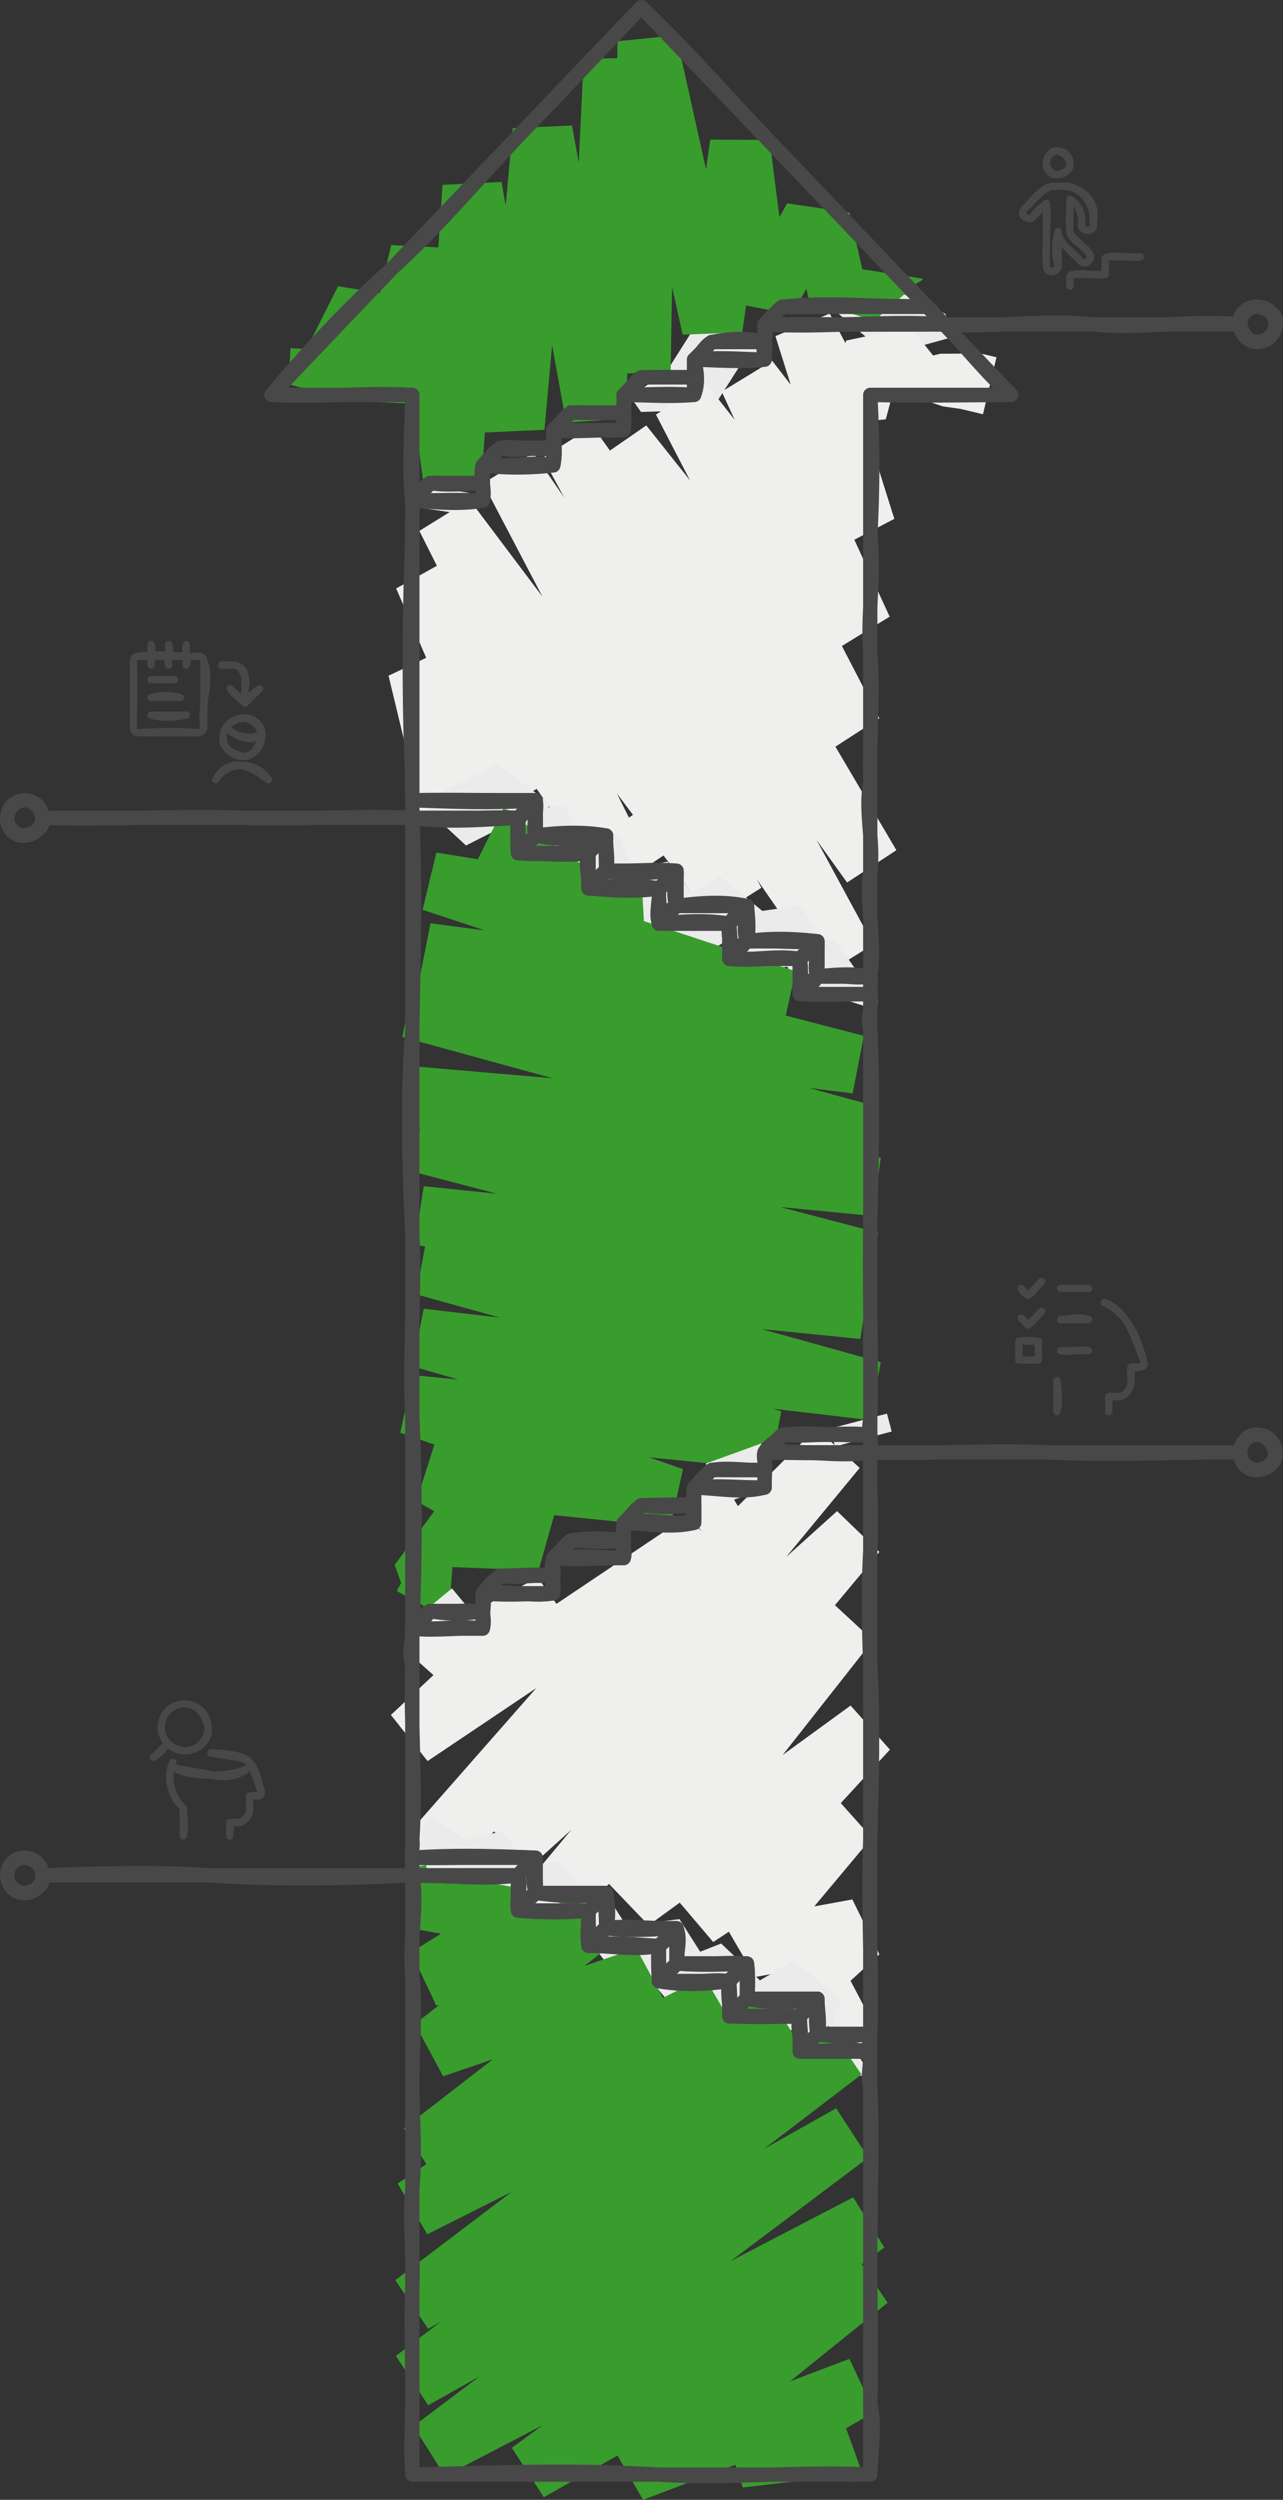 <svg width="359" height="699" fill="none" xmlns="http://www.w3.org/2000/svg"><rect width="100%" height="100%" fill="#333333" stroke="none"/><path d="m114.795 135.388-.821 6.078 16.264 2.382.821-6.078-16.264-2.382zm61.606-24.394 2.957 4.189 19.796-.575-9.364-13.142-13.389 9.528zm22.753 3.614 12.321-19.302-16.921-4.107-15.196 23.984 19.796-.575zm-4.6-23.409 1.15 12.321 16.346-1.561-.575-6.653-16.921-4.107zm36.717-7.31-.247.822 13.964 11.745 2.218-8.542-15.935-4.025zm13.717 12.567 19.549-8.707-19.549-9.28-13.964 6.242 13.964 11.745zm0-17.988 5.503 20.206 15.854-4.354-1.808-6.57-19.549-9.282z" fill="#EBEBEB"/><path d="m258.213 78.222-.164-.329-21.193-3.285 7.229 11.992 14.128-8.378zm-21.357-3.614-10.514 9.199 18.236 5.914 13.471-11.828-21.193-3.285zm7.722 15.113-6.9-30.308-17.414-2.546 6.078 26.94 18.236 5.914zm-24.314-32.854-15.607 27.761 16.921 3.286 16.1-28.501-17.414-2.546zm1.314 31.047-6.243-48.789-16.592-.082 5.914 45.585 16.921 3.286zm-22.835-48.87-7.721 54.537 16.674-.657 7.639-53.799-16.592-.082zm8.953 53.88L189.215 9.885l-16.428 1.643 18.235 82.053 16.674-.657zm-34.909-81.396-1.561 93.059 16.428-.657 1.561-94.045-16.428 1.643zm14.867 92.402-7.885-87.803-16.428.33 7.885 88.13 16.428-.657zm-24.313-87.474-4.929 101.684 16.51-1.068 4.847-100.945-16.428.33zm11.581 100.616-14.867-81.971-16.592.739 14.949 82.3 16.51-1.068zM143.463 35.84l-7.722 85.092 16.593-.739 7.721-85.092-16.592.739zm8.871 84.353-11.993-69.322-16.51.821 11.91 69.24 16.593-.739zm-28.503-68.5-5.503 82.217 16.51-.575 5.503-82.464-16.51.821zm11.007 81.642-8.707-63.984-16.675-.821 8.872 65.38 16.51-.575zM109.456 68.53l-10.185 43.614 16.674.739 10.186-43.532-16.675-.821zm6.489 44.353-4.353-30.062-17.003-2.792 4.682 32.115 16.674.739zM94.589 80.029l-13.8 27.433 16.182 4.271 14.621-28.912-17.003-2.792zm2.382 31.704.657-13.552-16.346-.822-.493 10.103 16.182 4.271z" fill="#389D2D"/><path d="m114.796 224.669 3.367 3.449 14.868-8.213-6.489-6.735-11.746 11.499zm18.235-4.764-9.118-38.193-15.196 7.228 9.446 39.178 14.868-8.213zm-24.314-30.965 29.489 38.685 14.21-8.377-28.503-37.536-15.196 7.228zm43.699 30.308-27.106-62.752-14.457 8.05 27.353 63.079 14.21-8.377zm-41.563-54.702 51.338 73.182 14.128-8.46-51.009-72.772-14.457 8.05zm65.466 64.722-44.931-89.527-14.046 8.706 44.849 89.281 14.128-8.46zm-58.977-80.821 81.73 108.583 13.964-8.789-81.648-108.5-14.046 8.706zm95.694 99.794-63.824-121.642-14.046 8.542 63.906 121.889 13.964-8.789zm-77.87-113.1 95.201 137.577 13.964-8.624-95.119-137.495-14.046 8.542zm109.165 128.953-78.526-144.887-13.964 8.788 78.526 144.723 13.964-8.624zm-92.49-136.099 85.18 118.768 13.799-9.035-85.015-118.521-13.964 8.788zm98.979 109.733-69.983-118.767-13.554 9.363 69.738 118.439 13.799-9.035zm-83.537-109.404 64.891 81.478 13.882-8.953-65.219-81.888-13.554 9.363zm78.773 72.525-48.627-93.798-13.882 8.871 48.627 93.88 13.882-8.953zm-62.509-84.927 51.338 65.133 14.046-8.624-51.502-65.38-13.882 8.871zm65.384 56.509-32.856-71.54-14.128 8.624 32.938 71.54 14.046-8.624zm-46.984-62.916L235.46 152.8l14.785-7.72-34.17-44.189-14.128 8.624zm48.298 35.565-18.071-57.413-15.196 6.324L235.46 152.8l14.785-7.72zm-33.267-51.089 13.307 25.216 17.578-1.971-15.689-29.569-15.196 6.324zm30.885 23.245 6.9-25.79-17.989 3.777-6.489 23.984 17.578-1.971zm-11.089-22.013 13.553 13.881 13.471 4.518 5.093.739 6.161 1.478 3.778-15.934-4.435-1.068-11.336.082-1.971.493-6.325-7.967-17.989 3.778zM164.737 236.25l7.885 11.745 13.636-9.199-7.968-11.745-13.553 9.199z" fill="#EFEFEE"/><path d="m245.071 282.328.657-2.218-11.829-16.92-4.517 14.128 15.689 5.01zm-11.172-19.138-17.167-.657 7.721 16.674 21.275.903-11.829-16.92zm-9.446 16.017 8.379-10.678-8.789-15.359-7.311 9.363 7.721 16.674zm-.41-26.037-27.025 3.86 12.157 14.867 23.657-3.368-8.789-15.359zm-14.868 18.727 5.668-15.935-13.471-11.006-4.354 12.074 12.157 14.867zm-7.803-26.941-23.575 14.456 12.65 11.499 24.396-14.949-13.471-11.006zm-10.925 25.955 7.557-15.606-11.253-14.373-8.954 18.48 12.65 11.499zm-3.696-29.979-21.603 4.599 10.185 14.62 22.671-4.846-11.253-14.373zm-11.418 19.219 5.832-9.281-8.296-17.659-7.721 12.32 10.185 14.62zm-2.464-26.94-20.781-2.875 4.928 17.249 24.149 3.285-8.296-17.659zm-15.853 14.374 7.803-6.407-6.653-15.852-6.078 5.01 4.928 17.249zm1.15-22.259-21.767 2.218 13.799 15.112 14.621-1.478-6.653-15.852zm-7.968 17.33 3.532-18.069-14.621-11.006-2.71 13.963 13.799 15.112zm-11.089-29.075-21.603 10.924 12.896 11.909 23.328-11.827-14.621-11.006zm-8.707 22.833 3.779-9.363-15.196-6.243-1.479 3.697 12.896 11.909z" fill="#EBEBEB"/><path d="m147.734 228.283-6.9-2.218-7.474 14.866 9.281 2.957 5.093-15.605zm-14.374 12.648 28.913 20.616 6.407-15.605-27.846-19.877-7.474 14.866zm35.32 5.011-46.574-7.557-3.86 16.017 44.027 7.145 6.407-15.605zm-50.434 8.46 100.786 33.264 3.614-16.098-100.54-33.183-3.86 16.017zm104.4 17.166L120.464 258.18l-3.204 16.18 101.772 13.306 3.614-16.098zM117.26 274.36l121.322 31.376 3.121-16.098-121.239-31.458-3.204 16.18zm124.443 15.278-125.921-15.77-3.204 16.098 126.004 15.77 3.121-16.098zm-129.125.328 129.371 35.483 2.875-16.181-129.042-35.4-3.204 16.098zm132.246 19.302-129.782-11.17-2.3 16.262 129.207 11.089 2.875-16.181zm-132.082 5.092 131.343 25.627 2.382-16.263-131.425-25.626-2.3 16.262zm133.725 9.364-128.221-12.403-2.875 16.263 128.714 12.403 2.382-16.263zm-131.096 3.86 127.318 33.347 2.957-16.263-127.4-33.347-2.875 16.263zm130.275 17.084-127.072-12.977-2.546 16.263 126.661 12.977 2.957-16.263zm-129.618 3.286 124.689 26.447 2.547-16.263-124.69-26.447-2.546 16.263zm127.236 10.184-123.786-12.484-3.039 16.263 124.278 12.484 2.547-16.263zm-126.825 3.779 126.825 35.154 3.203-16.181-126.989-35.236-3.039 16.263zm130.028 18.973-127.893-14.949-3.203 16.099 127.893 15.031 3.203-16.181zm-131.096 1.15L215.5 410.869l3.121-16.262-100.047-28.666-3.203 16.099zm103.25 12.567-103.086-10.103-3.532 16.098L215.5 410.869l3.121-16.262zm-106.618 5.995 75.487 26.366 3.614-16.181-75.569-26.283-3.532 16.098zm79.101 10.185-69.491-7.063-5.092 16.016 70.969 7.228 3.614-16.181zm-74.583 8.953 34.17 19.384 4.6-16.263-33.678-19.137-5.092 16.016zm38.77 3.121-33.103-1.232-11.746 15.934 40.249 1.561 4.6-16.263zm-44.849 14.702 1.807 5.093-1.232 2.217 14.375 7.967.082-.082 1.396-17.905-4.682-13.224-11.746 15.934zm68.998-193.346-14.867.903.904 16.345 14.867-.903-.904-16.345z" fill="#389D2D"/><path d="m249.506 400.274-1.314-5.01-15.854 4.189 1.315 5.01 15.853-4.189zm-32.364 14.866-4.189-11.499-15.442 5.586 4.189 11.416 15.442-5.503zm-83.208 37.947-7.475-8.953-12.649 10.431 7.392 9.035 12.732-10.513z" fill="#EBEBEB"/><path d="m242.442 572.758 2.875-4.928-8.954-17.084-8.049 13.634 14.128 8.378zm-6.079-22.012-17.742-1.314 5.832 16.837 20.864 1.561-8.954-17.084zm-11.91 15.523 21.603-19.794-7.557-15.359-19.878 18.316 5.832 16.837zm14.046-35.153-35.977 6.57 8.789 15.113 34.745-6.324-7.557-15.359zm-27.188 21.683 32.609-38.932-11.089-12.402-30.309 36.221 8.789 15.113zm21.52-51.334-44.027 28.911 10.76 12.649 44.356-29.158-11.089-12.402zm-33.267 41.56 49.449-53.798-11.007-12.321-49.202 53.47 10.76 12.649zm38.442-66.119-68.012 49.446 11.5 11.991 67.519-49.116-11.007-12.321zm-56.512 61.437 62.755-79.671-12.075-11.17-62.18 78.85 11.5 11.991zm50.68-90.841-81.565 75.236 11.91 11.334 81.73-75.4-12.075-11.17zm-69.655 86.57 83.537-100.122-11.828-11.417-83.619 100.205 11.91 11.334zm71.709-111.539L136.563 510.5l11.91 11.416 97.583-87.966-11.828-11.417zm-85.755 99.383 92.08-111.457-12.157-11.088L136.563 510.5l11.91 11.416zm79.923-122.545L113.974 513.046l11.993 11.252 114.586-113.839-12.157-11.088zM125.967 524.298l77.376-88.049-10.925-12.402-78.444 89.199 11.993 11.252zm66.451-100.451-83.044 55.688 10.268 12.895 83.701-56.181-10.925-12.402zm-72.776 68.583 40.413-37.864-9.611-13.471-41.07 38.44 10.268 12.895zm30.802-51.335-37.374 19.959 13.061 11.663 33.924-18.151-9.611-13.471zm-24.313 31.622 4.107-10.513-15.278-5.996-1.89 4.846 13.061 11.663zm73.516-38.767 10.678-6.325-8.378-14.127-10.679 6.324 8.379 14.128z" fill="#EFEFEE"/><path d="m244.742 580.561-1.643-1.397-9.364-13.88-15.524-7.228 9.364 20.698.739.246v.904l16.428.657zm-17.167-1.807 7.803-19.302-13.142-11.335-4.025 9.939 9.364 20.698zm-5.339-30.637-27.435 16.099 13.635 11.088 26.942-15.852-13.142-11.335zm-13.8 27.187 6.489-19.384-13.142-12.484-6.982 20.78 13.635 11.088zm-6.653-31.868-21.275 8.377 11.007 13.306 23.41-9.199-13.142-12.484zm-10.268 21.683 8.379-13.141-9.775-15.36-9.611 15.195 11.007 13.306zm-1.396-28.501-27.353 3.45 11.828 15.031 25.3-3.121-9.775-15.36zm-15.525 18.481 4.189-11.088-11.006-17.249-5.011 13.306 11.828 15.031zm-6.817-28.337-14.539-.985 8.132 17.002 17.413 1.232-11.006-17.249zm-6.407 16.017 5.175-7.393-9.447-15.03-3.86 5.421 8.132 17.002zm-4.272-22.423-21.11 3.449 12.075 14.62 18.482-3.039-9.447-15.03zm-9.035 18.069 4.435-12.073-12.238-14.21-4.272 11.663 12.075 14.62zm-7.803-26.283-26.532 5.75 9.775 14.702 28.995-6.242-12.238-14.21zm-16.757 20.452 10.76-15.195-13.471-9.528-7.064 10.021 9.775 14.702z" fill="#EBEBEB"/><path d="m237.431 694.072 3.861-2.464-5.75-15.934-6.982 4.517 8.871 13.881zm-1.889-18.398-32.938 3.942 5.257 15.934 33.431-3.942-5.75-15.934zm-27.681 19.876 36.799-21.108-6.982-14.867-35.074 20.041 5.257 15.934zm29.817-35.975-66.041 25.052L179.933 699l64.727-24.558-6.982-14.867zM179.933 699l68.423-55.113-9.2-13.634-67.519 54.374L179.933 699zm59.223-68.747-95.94 54.209 8.953 13.799 96.187-54.374-9.2-13.634zm-86.987 68.008 95.283-69.815-8.706-14.045-95.53 70.061 8.953 13.799zm86.577-83.86-123.047 63.983 8.789 13.963 122.964-63.901-8.706-14.045zm-114.258 77.946 118.447-89.034-8.954-13.799-118.282 88.87 8.789 13.963zm109.493-102.833-123.21 69.24 9.035 13.799 123.129-69.24-8.954-13.799zm-114.175 83.039 121.239-92.485-9.199-13.634-121.075 92.32 9.035 13.799zm112.04-106.119-121.24 71.129 9.2 13.634 121.239-71.129-9.199-13.634zm-112.04 84.763 104.236-79.014-8.706-13.963-104.73 79.343 9.2 13.634zm95.53-92.977-104.073 52.32 8.297 14.21 104.482-52.567-8.706-13.963zm-95.776 66.53 85.836-57.741-8.296-14.21-85.837 57.741 8.297 14.21zm77.54-71.951-84.112 42.3 8.789 13.963 83.619-42.053-8.296-14.21zm-75.323 56.263 64.152-49.61-7.885-14.702-65.056 50.349 8.789 13.963zm56.267-64.312-61.934 21.191 7.885 14.62 61.934-21.109-7.885-14.702zm-54.049 35.811 45.26-35.318-7.886-14.702-45.259 35.4 7.885 14.62zm37.374-50.02L115.042 545.9l7.064 14.949 47.149-15.606-7.886-14.702zm-39.263 30.308 25.299-15.77-3.285-17.331-29.078 18.152 7.064 14.949zm22.014-33.101-30.064-5.421-.082 16.674 33.431 6.078-3.285-17.331zm-30.146 11.253 7.968-1.314-2.711-16.181-5.175.821-.082 16.674z" fill="#389D2D"/><path d="M135.084 135.059v4.928m0-4.928h-14.785m14.785 0c-.082 1.642.329 3.285 0 4.928m0-4.928c-4.928.164-9.939.821-14.785 0m14.785 4.928H115.37m19.714 0c-6.571-.329-13.142-.082-19.714 0m0 0 4.929-4.928m-4.929 4.928c1.15-2.054 3.04-3.614 4.929-4.928m34.499-9.857v4.928m0-4.928h-14.785m14.785 0c-.082 1.643.411 3.368 0 4.928m0-4.928c-4.928-.328-10.021 1.397-14.785 0m14.785 4.928h-19.714m19.714 0c-6.489.74-13.225.822-19.714 0m0 0 4.929-4.928m-4.929 4.928c1.643-1.56 3.286-3.285 4.929-4.928m34.499-9.856v4.928m0-4.928h-14.786m14.786 0c.164 1.643.246 3.285 0 4.928m0-4.928c-4.929.411-9.857-.164-14.786 0m14.786 4.928h-19.714m19.714 0c-6.572.082-13.143.247-19.714 0m0 0 4.928-4.928m-4.928 4.928c1.889-1.396 3.121-3.449 4.928-4.928m34.499-9.856v4.928m0-4.928H179.44m14.785 0c.493 1.56-.41 3.367 0 4.928m0-4.928c-4.928.082-9.856-.164-14.785 0m14.785 4.928h-19.713m19.713 0c-6.571-.493-13.142-.082-19.713 0m0 0 4.928-4.928m-4.928 4.928c1.971-1.15 3.86-2.875 4.928-4.928m34.499-9.856v4.928m0-4.928h-14.785m14.785 0c.493 1.56-.082 3.285 0 4.928m0-4.928c-4.764-1.232-9.939-.986-14.785 0m14.785 4.928h-19.714m19.714 0c-6.489.739-13.142.164-19.714 0m0 0 4.929-4.928m-4.929 4.928c1.89-1.314 2.875-3.86 4.929-4.928m14.785-4.928h50.229l-4.69-4.929h-40.61m-4.929 4.928 4.929-4.928m-4.929 4.928c16.757.165 33.513 0 50.27 0-2.136-.985-2.793-3.778-4.764-4.928-13.471.082-27.106-1.478-40.577 0m-4.929 4.928c1.397-1.806 3.368-3.203 4.929-4.928" stroke="#484848" stroke-width="4" stroke-linecap="round" stroke-linejoin="round"/><path d="M218.868 85.778h40.61L179.44 2m39.428 83.778-4.929 4.928m4.929-4.928c13.553.328 27.106-.575 40.577 0-14.046-14.538-27.846-29.322-41.81-43.86C204.821 28.694 192.829 14.648 179.44 2m39.428 83.778c-1.89 1.396-3.286 3.285-4.929 4.928m0 0v4.928m0-4.928c.493 1.56.329 3.285 0 4.928m0 0h-14.785m14.785 0c-4.846-.821-9.857-.164-14.785 0m0 0-4.929 4.928m4.929-4.928c-1.725 1.56-2.957 3.778-4.929 4.928m0 0v4.928m0-4.928c.493 1.561.247 3.286 0 4.928m0 0H179.44m14.785 0c-4.928-.082-9.857 0-14.785 0m0 0-4.928 4.929m4.928-4.929c-2.053 1.068-3.039 3.532-4.928 4.929m0 0v4.928m0-4.928c.164 1.642.246 3.285 0 4.928m0 0h-14.786m14.786 0c-4.929.082-9.857.164-14.786 0m0 0-4.928 4.928m4.928-4.928c-1.889 1.396-3.121 3.449-4.928 4.928m0 0v4.928m0-4.928c.164 1.642-.164 3.285 0 4.928m0 0h-14.785m14.785 0c-4.846.986-9.939-.657-14.785 0m0 0-4.929 4.928m4.929-4.928c-1.89 1.314-3.368 3.203-4.929 4.928m0 0v4.928m0-4.928c-.411 1.561-.493 3.368 0 4.928m0 0h-14.785m14.785 0c-4.928.164-9.857-.082-14.785 0m0 0-4.929 4.928m4.929-4.928c-1.232 1.971-3.45 3.203-4.929 4.928m0 0v-29.568m0 29.568c-1.067-9.774-.164-19.712 0-29.568m0 0H75.943m39.427 0c-13.142-.74-26.285.739-39.427 0m0 0L179.44 2M75.943 110.419c10.35-12.32 21.356-24.148 33.267-34.908 13.8-12.402 25.546-26.858 38.442-40.164C158.33 24.34 168.844 13.088 179.44 2" stroke="#484848" stroke-width="4" stroke-linecap="round" stroke-linejoin="round"/><path d="M115.37 149.843v-9.856m0 9.856v68.994m0-68.994c-.164-3.285.165-6.571 0-9.856m0 9.856c-.903 22.998-.985 45.996 0 68.994m0-78.85h19.714m-19.714 0c6.572.411 13.225 1.15 19.714 0m0 0v-9.856m0 9.856c.822-3.203-.821-6.653 0-9.856m0 0h19.714m-19.714 0c6.489.985 13.307-1.397 19.714 0m0 0v-9.856m0 9.856c.739-3.203.328-6.571 0-9.856m0 0h19.714m-19.714 0c6.571.739 13.142-.329 19.714 0m0 0v-9.857m0 9.857c.328-3.286 0-6.571 0-9.857m0 0h19.713m-19.713 0c6.571.082 13.142.575 19.713 0m0 0v-9.856m0 9.856c1.232-3.039.822-6.653 0-9.856m0 0h19.714m-19.714 0c6.572-.74 13.143-.164 19.714 0m0 0v-9.856m0 9.856c-.493-3.285.246-6.57 0-9.856m0 0h50.229l18.769 19.712m-68.998-19.712c16.675 1.068 33.513-1.232 50.27 0 6.325 6.489 11.91 13.799 18.728 19.712m0 0H243.51m39.427 0c-13.142.082-26.285.329-39.427 0m0 0v39.425m0-39.425a350.825 350.825 0 0 1 0 39.425m0 0v68.994m0-68.994c1.232 10.924-.822 22.013 0 33.019.903 11.909-.329 23.983 0 35.975m-128.14 0v4.928m0-4.928c-.41 1.56.247 3.285 0 4.928m128.14-4.928v54.209m0-54.209c-1.561 8.131 1.067 16.591 0 24.805-1.232 9.692 1.478 19.712 0 29.404m-128.14-49.281h34.499m-34.499 0c11.5-.246 23 .082 34.499 0m0 0v9.856m0-9.856c0 3.285.165 6.571 0 9.856m0 0h19.714m-19.714 0c6.49-.821 13.225-1.15 19.714 0m0 0v9.856m0-9.856c-.246 3.286 0 6.571 0 9.856m0 0h19.714m-19.714 0c6.571.247 13.143-.574 19.714 0m0 0v9.857m0-9.857c-.329 3.286-1.15 6.818 0 9.857m0 0h19.714m-19.714 0c6.571-.247 13.142 0 19.714 0m0 0v9.856m0-9.856c.328 3.285.657 6.653 0 9.856m0 0h19.713m-19.713 0c6.489-.986 13.142-.739 19.713 0m0 0v9.856m0-9.856c.329 3.285-1.15 6.817 0 9.856m0 0h14.786m-14.786 0c4.847-.821 9.939.822 14.786 0" stroke="#484848" stroke-width="4" stroke-linecap="round" stroke-linejoin="round"/><path d="M356.863 90.706a4.928 4.928 0 0 1-4.928 4.928m4.928-4.928a4.928 4.928 0 0 0-4.928-4.928m4.928 4.928c.165 2.71-2.218 4.764-4.928 4.928m4.928-4.928c.822-2.628-2.218-4.517-4.928-4.928m0 9.856a4.929 4.929 0 0 1-4.929-4.928m4.929 4.928c-2.711.164-4.189-2.3-4.929-4.928m0 0a4.929 4.929 0 0 1 4.929-4.928m-4.929 4.928c-.739-2.628 2.218-5.339 4.929-4.928m-5.052 4.928h-82.839c13.882.986 27.928-1.478 41.728 0 13.635 1.478 27.517-1.396 41.152 0M149.87 223.765l-4.929 4.928m4.929-4.928h-34.499m34.499 0v9.856m0-9.856c-.986 2.054-3.286 3.286-4.929 4.928m4.929-4.928c-11.5.904-23 .411-34.499 0m34.499 0c.657 3.203-.986 6.735 0 9.856m0-9.856c-1.15 2.054-2.957 3.696-4.929 4.928m0 0h-29.57m29.57 0v9.856m0-9.856c-9.857.493-19.796 1.397-29.57 0m29.57 0a65.906 65.906 0 0 0 0 9.856m-29.57-9.856v-4.928m0 4.928c-.329-1.642.328-3.285 0-4.928m54.212 9.856-4.928 4.928m4.928-4.928H149.87m19.713 0v9.857m0-9.857c-1.807 1.479-3.696 2.957-4.928 4.928m4.928-4.928c-6.407 1.315-13.306 1.315-19.713 0m19.713 0c-.164 3.286.74 6.653 0 9.857m0-9.857c-1.56 1.725-3.696 2.957-4.928 4.928m0 0h-19.714m19.714 0v9.857m0-9.857c-6.489.904-13.143.083-19.714 0m19.714 0c-.329 3.286.082 6.571 0 9.857m-19.714-9.857 4.929-4.928m-4.929 4.928c1.972-1.232 3.039-3.531 4.929-4.928m-4.929 4.928c1.314-1.889 3.614-3.039 4.929-4.928m39.427 9.857-4.928 4.928m4.928-4.928h-19.714m19.714 0v9.856m0-9.856c-1.396 1.889-2.875 3.778-4.928 4.928m4.928-4.928c-6.571.41-13.307 1.314-19.714 0m19.714 0c.247 3.285-.821 6.653 0 9.856m0-9.856a70.063 70.063 0 0 1-4.928 4.928m0 0h-19.714m19.714 0v9.856m0-9.856c-6.489-1.068-13.143-.657-19.714 0m19.714 0c-.247 3.285.821 6.653 0 9.856m-19.714-9.856 4.928-4.928m-4.928 4.928c1.807-1.479 2.957-3.696 4.928-4.928m-4.928 4.928c1.396-1.807 3.614-2.957 4.928-4.928m39.428 9.856-4.929 4.928m4.929-4.928h-19.714m19.714 0v9.856m0-9.856c-1.807 1.478-3.286 3.285-4.929 4.928m4.929-4.928c-6.407-1.396-13.225-.904-19.714 0m19.714 0c-.329 3.285-1.15 6.817 0 9.856m0-9.856c-1.807 1.478-3.697 2.957-4.929 4.928m0 0h-19.713m19.713 0v9.856m0-9.856h-19.713m19.713 0c.165 3.285.74 6.653 0 9.856m-19.713-9.856 4.928-4.928m-4.928 4.928c1.314-1.889 2.792-4.025 4.928-4.928m-4.928 4.928c1.807-1.478 3.203-3.368 4.928-4.928m39.428 9.856-4.929 4.928m4.929-4.928h-19.714m19.714 0v9.856m0-9.856c-1.233 1.971-3.533 3.121-4.929 4.928m4.929-4.928c-6.572.575-13.143-.328-19.714 0m19.714 0c-.986 3.121 0 6.571 0 9.856m0-9.856c-1.068 2.053-3.122 3.45-4.929 4.928m0 0h-19.714m19.714 0v9.856m0-9.856c-6.489-1.068-13.142.493-19.714 0m19.714 0c.411 3.286.247 6.571 0 9.856m-19.714-9.856 4.929-4.928m-4.929 4.928c1.643-1.643 2.793-3.942 4.929-4.928m-4.929 4.928c1.643-1.643 3.368-3.203 4.929-4.928m34.499 9.856v4.928m0-4.928h-14.785m14.785 0c.411 1.561-.082 3.286 0 4.928m0-4.928c-4.846-.903-9.857-.575-14.785 0m14.785 4.928h-19.714m19.714 0c-6.571-.082-13.143.493-19.714 0m0 0 4.929-4.928m-4.929 4.928c1.643-1.642 3.779-2.874 4.929-4.928m-4.929 4.928c.904-2.135 2.957-3.696 4.929-4.928M11.873 228.693a4.928 4.928 0 0 1-4.928 4.928m4.928-4.928a4.929 4.929 0 0 0-4.928-4.928m4.928 4.928h103.498c-15.607-.739-31.214.575-46.82 0-18.893-.739-37.785.657-56.678 0zm0 0c.74 2.629-2.217 4.353-4.928 4.928m4.928-4.928c-.492-2.71-2.217-4.928-4.928-4.928m0 9.856a4.928 4.928 0 0 1-4.928-4.928m4.928 4.928c-2.628.575-5.175-2.217-4.928-4.928m0 0a4.929 4.929 0 0 1 4.928-4.928m-4.928 4.928c.246-2.71 2.217-4.928 4.928-4.928" stroke="#484848" stroke-width="4" stroke-linecap="round" stroke-linejoin="round"/><path d="M243.509 287.83v-9.856m0 9.856v108.419m0-108.419c-.903-3.121.657-6.653 0-9.856m0 9.856c.904 18.152.329 36.386 0 54.538-.328 17.987.411 35.893 0 53.881m0-118.275h-19.714m19.714 0c-6.571.082-13.142.246-19.714 0m0 0v-9.856m0 9.856c.247-3.286.575-6.653 0-9.856m0 0h-19.713m19.713 0c-6.571-.658-13.142.739-19.713 0m0 0v-9.857m0 9.857c.821-3.204-.657-6.653 0-9.857m0 0h-19.714m19.714 0c-6.489-1.067-13.143-.657-19.714 0m0 0v-9.856m0 9.856c-.986-3.121.329-6.571 0-9.856m0 0h-19.714m19.714 0c-6.489 1.068-13.143.575-19.714 0m0 0v-9.856m0 9.856c.247-3.285-1.068-6.735 0-9.856m0 0h-19.713m19.713 0c-6.571-.493-13.142.739-19.713 0m0 0v-9.856m0 9.856c.328-3.286.082-6.571 0-9.856m0 0H115.37m29.571 0c-9.857-.493-19.796.903-29.571 0m0 0v59.137m0-59.137c.903 19.712.328 39.425 0 59.137m0 0v108.419m0-108.419c-1.479 19.055-.904 38.193 0 57.33.821 17.002-.904 34.087 0 51.089m0 0v59.137m0-59.137c.903 19.712.821 39.424 0 59.137m128.139-59.137v4.928m0-4.928c-.082 1.642-.575 3.367 0 4.928m0 0h-24.642m24.642 0c-8.132-.904-16.428.739-24.642 0m0 0-4.928 4.928m4.928-4.928c-1.314 1.889-3.943 2.792-4.928 4.928m0 0v4.928m0-4.928c-.575 1.56.575 3.367 0 4.928m0 0h-14.786m14.786 0c-4.929.082-9.857 0-14.786 0m0 0-4.928 4.928m4.928-4.928c-1.971 1.314-3.285 3.367-4.928 4.928m0 0v4.928m0-4.928c-.411 1.561-.082 3.285 0 4.928m0 0H179.44m14.785 0c-4.929.575-9.939.657-14.785 0m0 0-4.929 4.928m4.929-4.928a12.906 12.906 0 0 1-4.929 4.928m0 0v4.928m0-4.928a49.39 49.39 0 0 1 0 4.928m0 0h-14.785m14.785 0c-4.928.575-9.857.329-14.785 0m0 0-4.929 4.928m4.929-4.928c-1.15 2.054-3.286 3.286-4.929 4.928m0 0v4.929m0-4.929c-.575 1.561.411 3.368 0 4.929m0 0h-14.785m14.785 0c-4.928-.493-9.939.903-14.785 0m0 0-4.928 4.928m4.928-4.928c-1.971 1.314-3.614 3.039-4.928 4.928m0 0v4.928m0-4.928c.246 1.642.41 3.367 0 4.928m0 0h-14.786m14.786 0c-4.929-.247-9.857.246-14.786 0m0 0-4.928 4.928m4.928-4.928c-1.232 1.971-2.957 3.614-4.928 4.928" stroke="#484848" stroke-width="4" stroke-linecap="round" stroke-linejoin="round"/><path d="M243.51 401.177v4.928m0-4.928h-24.642m24.642 0c.082 1.643.246 3.286 0 4.928m0-4.928c-8.214.575-16.51-.985-24.642 0m24.642 4.928h-29.571m29.571 0c-9.857.329-19.714.247-29.571 0m0 0 4.929-4.928m-4.929 4.928c1.479-1.807 3.779-2.874 4.929-4.928m-4.929 9.856v4.929m0-4.929h-14.785m14.785 0c.165 1.643-.164 3.286 0 4.929m0-4.929c-4.928.247-9.939-.821-14.785 0m14.785 4.929h-19.713m19.713 0c-6.325 1.642-13.142.164-19.713 0m0 0 4.928-4.929m-4.928 4.929c1.56-1.725 3.285-3.286 4.928-4.929m-64.07 39.425v4.929m0-4.929h-14.785m14.785 0c.165 1.643.493 3.368 0 4.929m0-4.929c-4.846.904-9.939.986-14.785 0m14.785 4.929h-19.713m19.713 0c-6.489-.904-13.142.41-19.713 0m0 0 4.928-4.929m-4.928 4.929c1.396-1.89 2.792-3.943 4.928-4.929m34.499-9.856v4.928m0-4.928h-14.785m14.785 0c-.082 1.643.246 3.286 0 4.928m0-4.928c-4.928-.575-9.857-.082-14.785 0m14.785 4.928h-19.714m19.714 0c-6.571.165-13.142.657-19.714 0m0 0 4.929-4.928m-4.929 4.928c2.054-1.15 3.286-3.285 4.929-4.928m34.499-9.856v4.928m0-4.928h-14.786m14.786 0c-.493 1.561.657 3.45 0 4.928m0-4.928c-4.847-.821-9.939-.657-14.786 0m14.786 4.928h-19.714m19.714 0c-6.571-.082-13.143.657-19.714 0m0 0 4.928-4.928m-4.928 4.928c1.971-1.232 2.957-3.614 4.928-4.928m34.5-9.856v4.928m0-4.928H179.44m14.786 0c.082 1.642 0 3.285 0 4.928m0-4.928c-4.929-.329-9.857-.082-14.786 0m14.786 4.928h-19.714m19.714 0c-6.572.493-13.307-1.396-19.714 0m0 0 4.928-4.928m-4.928 4.928c1.807-1.479 2.957-3.696 4.928-4.928" stroke="#484848" stroke-width="4" stroke-linecap="round" stroke-linejoin="round"/><path d="M356.863 406.105a4.928 4.928 0 0 1-4.928 4.929m4.928-4.929a4.928 4.928 0 0 0-4.928-4.928m4.928 4.928c.493 2.711-2.218 4.518-4.928 4.929m4.928-4.929c-.821-2.628-2.218-4.517-4.928-4.928m0 9.857a4.93 4.93 0 0 1-4.929-4.929m4.929 4.929c-2.711.41-5.175-2.218-4.929-4.929m0 0a4.93 4.93 0 0 1 4.929-4.928m-4.929 4.928H243.509c16.51.575 33.021-.821 49.531 0 17.907.904 35.977-.082 53.966 0zm0 0c.247-2.71 2.218-5.338 4.929-4.928" stroke="#484848" stroke-width="4" stroke-linecap="round" stroke-linejoin="round"/><path d="M115.37 514.524v4.928m0-4.928v-49.282m0 49.282c.329 1.642-.411 3.367 0 4.928m0-4.928c1.068-16.427-.575-32.854 0-49.282m0 54.21h34.499m-34.499 0c11.5.328 22.999-.493 34.499 0m0 0v9.856m0-9.856c-.821 3.203-.904 6.735 0 9.856m0 0h19.714m-19.714 0c6.571.575 13.143-.082 19.714 0m0 0v9.856m0-9.856c.575 3.203.903 6.653 0 9.856m0 0h19.713m-19.713 0c6.489-.985 13.142.329 19.713 0m0 0v9.856m0-9.856c1.233 3.039.083 6.571 0 9.856m0 0h19.714m-19.714 0c6.572.575 13.143.329 19.714 0m0 0v9.857m0-9.857c.493 3.286.164 6.571 0 9.857m0 0h19.714m-19.714 0c6.407 1.396 13.225 1.232 19.714 0m0 0v9.856m0-9.856c0 3.285.903 6.735 0 9.856m0 0h14.785m-14.785 0c4.846.903 9.857 0 14.785 0m0 0v-54.209m0 54.209c.575-18.07-.739-36.14 0-54.209m0 0v-49.282m0 49.282c.411-16.427.904-32.854 0-49.282m-128.139 0v-9.856m0 9.856c-1.232-3.039.082-6.57 0-9.856m128.139 9.856v-59.137m0 59.137c-.41-10.595-.575-21.19 0-31.786.493-9.117-.246-18.234 0-27.351M115.37 455.386h19.714m-19.714 0c6.489.739 13.142-.328 19.714 0m0 0v-9.856m0 9.856c-.411-3.285.739-6.653 0-9.856m0 0h19.713m-19.713 0c6.489-1.15 13.224 1.15 19.713 0m0 0v-9.856m0 9.856c-.082-3.285-.903-6.735 0-9.856m0 0h19.714m-19.714 0c6.572-.739 13.143-.329 19.714 0m0 0v-9.856m0 9.856c-.493-3.286-.328-6.571 0-9.856m0 0h19.714m-19.714 0c6.571.164 13.307 1.56 19.714 0m0 0v-9.857m0 9.857c-1.15-3.039-.164-6.571 0-9.857m0 0h19.714m-19.714 0c6.571-.739 13.142 0 19.714 0m0 0v-9.856m0 9.856c0-3.285.328-6.57 0-9.856m0 0h29.57m-29.57 0c9.774-.986 19.796 1.561 29.57 0" stroke="#484848" stroke-width="4" stroke-linecap="round" stroke-linejoin="round"/><path d="m149.87 519.452-4.929 4.929m4.929-4.929h-34.499m34.499 0v9.857m0-9.857c-1.725 1.561-3.45 3.122-4.929 4.929m4.929-4.929c-11.5-.492-23-.821-34.499 0m34.499 0c-.657 3.204.41 6.571 0 9.857m0-9.857a69.878 69.878 0 0 0-4.929 4.929m0 0h-29.57m29.57 0v9.856m0-9.856c-9.774 1.396-19.713-.083-29.57 0m29.57 0c1.068 3.121-.575 6.653 0 9.856m-29.57-9.856v-4.929m0 4.929c0-1.643-.247-3.286 0-4.929m54.212 9.857-4.928 4.928m4.928-4.928H149.87m19.713 0v9.856m0-9.856c-1.478 1.725-3.121 3.531-4.928 4.928m4.928-4.928c-6.406 1.478-13.224.821-19.713 0m19.713 0c-.41 3.285.083 6.57 0 9.856m0-9.856c-2.135.985-3.121 3.449-4.928 4.928m0 0h-19.714m19.714 0v9.856m0-9.856c-6.571.657-13.142.575-19.714 0m19.714 0c0 3.285.246 6.571 0 9.856m-19.714-9.856 4.929-4.928m-4.929 4.928a69.651 69.651 0 0 1 4.929-4.928m-4.929 4.928c2.054-1.068 2.793-3.943 4.929-4.928m39.427 9.856-4.928 4.928m4.928-4.928h-19.714m19.714 0v9.856m0-9.856c-1.971 1.232-2.957 3.778-4.928 4.928m4.928-4.928c-6.571.328-13.224.821-19.714 0m19.714 0c.247 3.285.493 6.571 0 9.856m0-9.856c-1.314 1.889-3.121 3.532-4.928 4.928m0 0h-19.714m19.714 0v9.856m0-9.856c-6.407 1.314-13.143 0-19.714 0m19.714 0c-.329 3.285-.164 6.571 0 9.856m-19.714-9.856 4.928-4.928m-4.928 4.928c1.889-1.396 3.532-3.121 4.928-4.928m-4.928 4.928c1.889-1.396 2.875-3.86 4.928-4.928m39.428 9.856-4.928 4.928m4.928-4.928h-19.714m19.714 0v9.856m0-9.856c-1.561 1.643-3.614 3.039-4.928 4.928m4.928-4.928c-6.571-.493-13.143.575-19.714 0m19.714 0c.246 3.286.493 6.571 0 9.856m0-9.856c-1.889 1.314-3.45 3.121-4.928 4.928m0 0h-19.714m19.714 0v9.856m0-9.856c-6.49-.821-13.307 1.397-19.714 0m19.714 0c-.74 3.204.246 6.571 0 9.856m-19.714-9.856 4.928-4.928m-4.928 4.928c1.15-1.971 3.696-2.957 4.928-4.928m-4.928 4.928c1.396-1.807 3.614-3.039 4.928-4.928m39.428 9.856-4.929 4.928m4.929-4.928h-19.714m19.714 0v9.857m0-9.857c-1.479 1.807-3.861 2.875-4.929 4.928m4.929-4.928c-6.572.247-13.143.575-19.714 0m19.714 0c-.411 3.286-.575 6.653 0 9.857m0-9.857c-1.561 1.725-3.615 3.039-4.929 4.928m0 0h-19.713m19.713 0v9.857m0-9.857c-6.571.165-13.142.247-19.713 0m19.713 0c-.985 3.122.575 6.653 0 9.857m-19.713-9.857 4.928-4.928m-4.928 4.928c1.56-1.724 3.121-3.531 4.928-4.928m-4.928 4.928a69.85 69.85 0 0 1 4.928-4.928m34.499 9.857v4.928m0-4.928h-14.785m14.785 0c-.329 1.642-.575 3.367 0 4.928m0-4.928c-4.846.657-9.939.903-14.785 0m14.785 4.928h-19.714m19.714 0c-6.489-1.15-13.143.164-19.714 0m0 0 4.929-4.928m-4.929 4.928c1.561-1.725 3.286-3.286 4.929-4.928m-4.929 4.928c1.232-1.972 3.532-3.039 4.929-4.928M11.873 524.38a4.928 4.928 0 0 1-4.928 4.928m4.928-4.928a4.928 4.928 0 0 0-4.928-4.928m4.928 4.928H115.37c-18.892.904-37.866 1.314-56.759 0-15.524-1.15-31.131-.493-46.738 0zm0 0c.74 2.629-2.217 4.682-4.928 4.928m4.928-4.928c0-2.71-2.217-4.681-4.928-4.928m0 9.856a4.928 4.928 0 0 1-4.929-4.928m4.929 4.928c-2.71.247-4.929-2.217-4.929-4.928m0 0a4.928 4.928 0 0 1 4.929-4.928m-4.929 4.928c0-2.71 2.218-5.174 4.929-4.928" stroke="#484848" stroke-width="4" stroke-linecap="round" stroke-linejoin="round"/><path d="M243.51 583.518v-9.856m0 9.856v88.706m0-88.706c-.904-3.121.246-6.571 0-9.856m0 9.856c.657 14.62.082 29.322 0 43.942-.082 14.949.411 29.815 0 44.764m0-98.562h-19.714m19.714 0c-6.571-.247-13.143 0-19.714 0m0 0v-9.857m0 9.857c.822-3.204 0-6.571 0-9.857m0 0h-19.713m19.713 0c-6.571.247-13.142-.41-19.713 0m0 0v-9.856m0 9.856c.574-3.203.082-6.571 0-9.856m0 0h-19.714m19.714 0c-6.49.904-13.225 1.232-19.714 0m0 0v-9.856m0 9.856c.657-3.203-.411-6.571 0-9.856m0 0h-19.714m19.714 0c-6.571-.247-13.307-1.314-19.714 0m0 0v-9.856m0 9.856c-.575-3.203.164-6.571 0-9.856m0 0h-19.714m19.714 0c-6.571.657-13.142.492-19.714 0m0 0v-9.857m0 9.857c.493-3.286.329-6.571 0-9.857m0 0h-29.57m29.57 0c-9.857.083-19.713.493-29.57 0m0 0v59.138m0-59.138c1.643 9.117-.986 18.645 0 27.926 1.068 10.349-.082 20.781 0 31.212m0 0v88.706m0-88.706c.082 9.527.903 19.137 0 28.665-.904 9.117.41 18.316 0 27.433-.493 10.842.164 21.766 0 32.608m0 0v19.712m0-19.712c-.082 6.571-.493 13.141 0 19.712m128.139-19.712v19.712m0-19.712c1.478 6.406.164 13.141 0 19.712m-128.139 0H243.51m-128.139 0c22.917-.575 45.834-1.478 68.751 0 19.714 1.314 39.592-1.067 59.388 0" stroke="#484848" stroke-width="4" stroke-linecap="round" stroke-linejoin="round"/><path d="M292.794 45.532a3.286 3.286 0 0 0 3.286 3.285m-3.286-3.285a3.286 3.286 0 0 1 3.286-3.285m-3.286 3.285c-.328 1.807 1.479 3.778 3.286 3.285m-3.286-3.285c.164-1.807 1.643-3.942 3.286-3.285m0 6.57a3.285 3.285 0 0 0 3.285-3.285m-3.285 3.285c1.807-.492 3.778-1.478 3.285-3.285m0 0a3.285 3.285 0 0 0-3.285-3.285m3.285 3.285c-.493-1.807-1.642-2.628-3.285-3.285m-3.286 32.032V56.883l-3.762 3.778a1.65 1.65 0 0 1-2.333-2.332l4.797-4.78a4.93 4.93 0 0 1 3.483-1.446h3.384a4.93 4.93 0 0 1 2.744.821 9.858 9.858 0 0 1 4.83 8.51v1.346m-13.143 11.5c0 .907.736 1.642 1.643 1.642m-1.643-1.643c-.493-5.75.657-11.663 0-17.412-1.314 1.15-2.957 2.135-3.778 3.778-.329.821-1.643.493-2.3 0-.822-.493-.657-1.643 0-2.3 1.643-1.643 2.957-3.45 4.764-4.764 1.15-.821 2.136-1.478 3.45-1.478 1.15 0 2.3-.164 3.45 0 .985.164 1.807.493 2.792.821 3.286 1.15 5.75 5.093 4.765 8.542-.165.329-.165.822 0 1.314m-13.143 11.5c0 .985.821 1.97 1.643 1.642m0 0c.907 0 1.643-.735 1.643-1.643m-1.643 1.643c.821-.328 1.971-.821 1.643-1.643m0 0v-9.577a4.929 4.929 0 0 0 1.445 3.483l4.781 4.797a1.65 1.65 0 0 0 2.333-2.333l-4.797-4.78a1.643 1.643 0 0 1-.477-1.167v-8.985m-3.285 18.562c-.986-3.12-.822-6.57 0-9.527.164 1.314.493 2.464 1.478 3.45 1.479 1.642 3.286 3.12 4.764 4.763.493.657 1.807.822 2.3 0 .493-.657.493-1.478 0-2.3-1.15-1.97-3.778-2.792-4.764-4.763a7.894 7.894 0 0 0-.493-1.15c-.493-2.957.165-6.078 0-9.035m0 0a6.57 6.57 0 0 1 3.286 5.716v1.347m-3.286-7.063c2.136 1.15 3.286 3.45 3.286 5.75 0 .492.164.82 0 1.313m0 0c0 .908.735 1.643 1.643 1.643m-1.643-1.643c-.329.822.657 1.479 1.643 1.643m0 0c.907 0 1.643-.735 1.643-1.643m-1.643 1.643c.985.164 1.971-.821 1.643-1.643m-6.572 14.785v2.464a6.194 6.194 0 0 0 0-2.464zm0 0c0-.454.368-.822.822-.822m-.822.822c0-.493.329-.657.822-.822m0 0h9.035m-9.035 0c2.957-.657 6.078.493 9.035 0m0 0v-4.106m0 4.106c0-1.314.329-2.792 0-4.106m0 0c0-.454.368-.822.822-.822m-.822.822c-.164-.493.329-.657.822-.822m0 0h9.035c-2.957.493-6.078-.657-9.035 0zM57.051 203.231c0 .908-.735 1.643-1.643 1.643m1.643-1.643-.005-18.48c0-.681-.551-1.232-1.232-1.232h-17.25c-.68 0-1.231.551-1.231 1.232v18.891c0 .68.551 1.232 1.232 1.232h16.843m1.643-1.643c-.328.822-.657 1.807-1.643 1.643m1.643-1.643c-1.15-6.078 2.3-12.813 0-18.398-.328-.657-.493-1.314-1.314-1.314-5.586.164-11.5-.986-17.25 0-.657.164-1.15.493-1.15 1.314.165 6.242 0 12.485 0 18.891 0 .657.493 1.15 1.15 1.15 5.75-.329 11.336-.493 16.921 0m-13.147-18.891v-5.75m4.928 5.75v-5.75m4.929 5.75v-5.75M68.55 196.66v-7.392m0 7.392c-.822-2.299.821-5.092 0-7.392m0 7.392c-1.314-1.314-3.121-2.464-4.107-4.106m4.107 4.106c1.15-1.642 2.464-3.121 4.107-4.106m-4.107-3.286a3.286 3.286 0 0 0-3.286-3.285m3.286 3.285c-.657-1.642-1.479-3.449-3.286-3.285m0 0H61.98c.985-.329 2.135.164 3.285 0zm-.826 6.571 4.107 4.106 4.107-4.106m-9.422 10.865a8.871 8.871 0 0 0 9.857 1.982M48.832 190.09h-6.571m8.214 4.928h-8.214m9.857 4.928H42.26m.005-13.963c0-1.971.493-3.943 0-5.75m4.928 5.75c-.492-1.807.657-3.943 0-5.75m4.929 5.75c.657-1.807-.493-3.943 0-5.75m11.17 23.163c2.63 2.628 6.9 4.435 9.858 1.971M48.837 190.09a43.679 43.679 0 0 0-6.571 0m8.214 4.928c-2.629-.657-5.586-.822-8.214 0m9.857 4.928c-3.122.657-6.736.985-9.857 0m20.213 6.167a5.339 5.339 0 1 0 10.677-.001 5.339 5.339 0 0 0-10.677.001zm12.643 11.903a8.818 8.818 0 0 0-14.785 0c1.314-2.629 4.435-4.764 7.392-3.943 2.957.657 4.929 2.3 7.393 3.943zm-12.65-11.828c-.657 2.793 2.465 4.6 5.422 5.257 2.792.657 4.271-2.629 5.257-5.257.985-2.792-2.465-6.078-5.257-5.421-2.957.657-5.586 2.464-5.422 5.421zM295.722 394.709v-8.68m14.548 8.68v-4.157h2.078a4.156 4.156 0 0 0 4.157-4.156v-4.157h2.632a1.032 1.032 0 0 0 .856-.451 1.036 1.036 0 0 0 .114-.962c-2.926-7.589-4.894-14.488-11.129-16.617m-23.251-3.947 1.939 1.94 3.836-3.836m-5.775 10.213 1.939 1.939 3.836-3.835m5.269-6.399h7.797m-7.797 8.771h7.797m-7.797 8.601h7.797m-8.816 17.115c.657-2.792.492-5.913 0-8.706m14.456 8.706c.165-1.478 0-2.792 0-4.271.657-.164 1.479 0 2.136 0 1.15.165 2.3-.328 2.957-1.15.657-.985 1.314-1.807 1.15-2.957 0-1.314-.329-2.792 0-4.106.986.164 1.807.164 2.628 0 .165-.165.329-.165.493-.165.165 0 .329-.164.493-.328 0-.164.164-.329.164-.493-.164-.164-.164-.328-.164-.493-1.971-7.885-5.093-13.634-11.007-16.591m-23.328-3.943c.329.822 1.15 1.479 1.972 1.972 1.478-.986 2.464-2.793 3.778-3.943m-5.75 10.349c.657.493 1.479.986 1.972 1.807 1.478-.821 2.3-2.628 3.778-3.778m5.257-6.407c2.629-.164 5.257.165 7.886 0m-7.886 8.707c2.629-.164 5.421-.986 7.886 0m-7.886 8.706c2.629.657 5.257-.657 7.886 0m-19.496 2.625V375h5.386v5.312h-5.386zm-.054.003v-5.256a15.016 15.016 0 0 1 5.422 0c-.165 1.643.328 3.614 0 5.256h-5.422zM51.264 513.292v-7.762a11.605 11.605 0 0 1-2.915-12.753m15.926 20.515v-3.717h1.858a3.714 3.714 0 0 0 3.718-3.717v-3.717h2.354a.932.932 0 0 0 .923-.821.932.932 0 0 0-.056-.443c-1.121-2.909-2.086-5.705-3.26-8.1m-21.642.48c0 1.719 4.874 3.113 10.887 3.113 6.013 0 10.888-1.394 10.888-3.113s-4.874-3.113-10.887-3.113m-12.146-2.648-3.951 3.863m8.34 22.015c.658-2.628 0-5.257 0-7.885-1.807-1.478-2.792-3.614-3.45-5.914-.657-2.135-.492-4.764.493-6.735m15.936 20.534c0-1.314.328-2.628 0-3.778.657 0 1.314-.165 1.807 0 .985.328 1.971-.329 2.628-1.15.657-.657 1.314-1.643 1.15-2.628a13.31 13.31 0 0 1 0-3.614c.822.164 1.643-.329 2.3 0 .164 0 .329 0 .493-.165l.329-.328c.164 0 .164-.329.164-.329v-.493c-.986-2.956-1.479-6.242-3.286-8.049m-21.685.493c-.657 1.478 5.093 1.478 10.843 2.957 5.914 1.643 10.842-1.314 10.842-2.957.165-1.807-4.928-2.136-10.842-3.121m-12.157-2.793c-.986 1.479-2.3 3.121-3.943 3.943m8.751-1.802a6.554 6.554 0 1 1 0-13.108 6.554 6.554 0 1 1 0 13.108zm-.044-.005c-3.614-.329-6.407-2.957-6.571-6.571 0-3.614 2.957-6.571 6.571-6.571 3.614.164 5.914 3.121 6.571 6.571.657 3.614-2.957 6.735-6.571 6.571z" stroke="#484848" stroke-width="2" stroke-linecap="round" stroke-linejoin="round"/></svg>